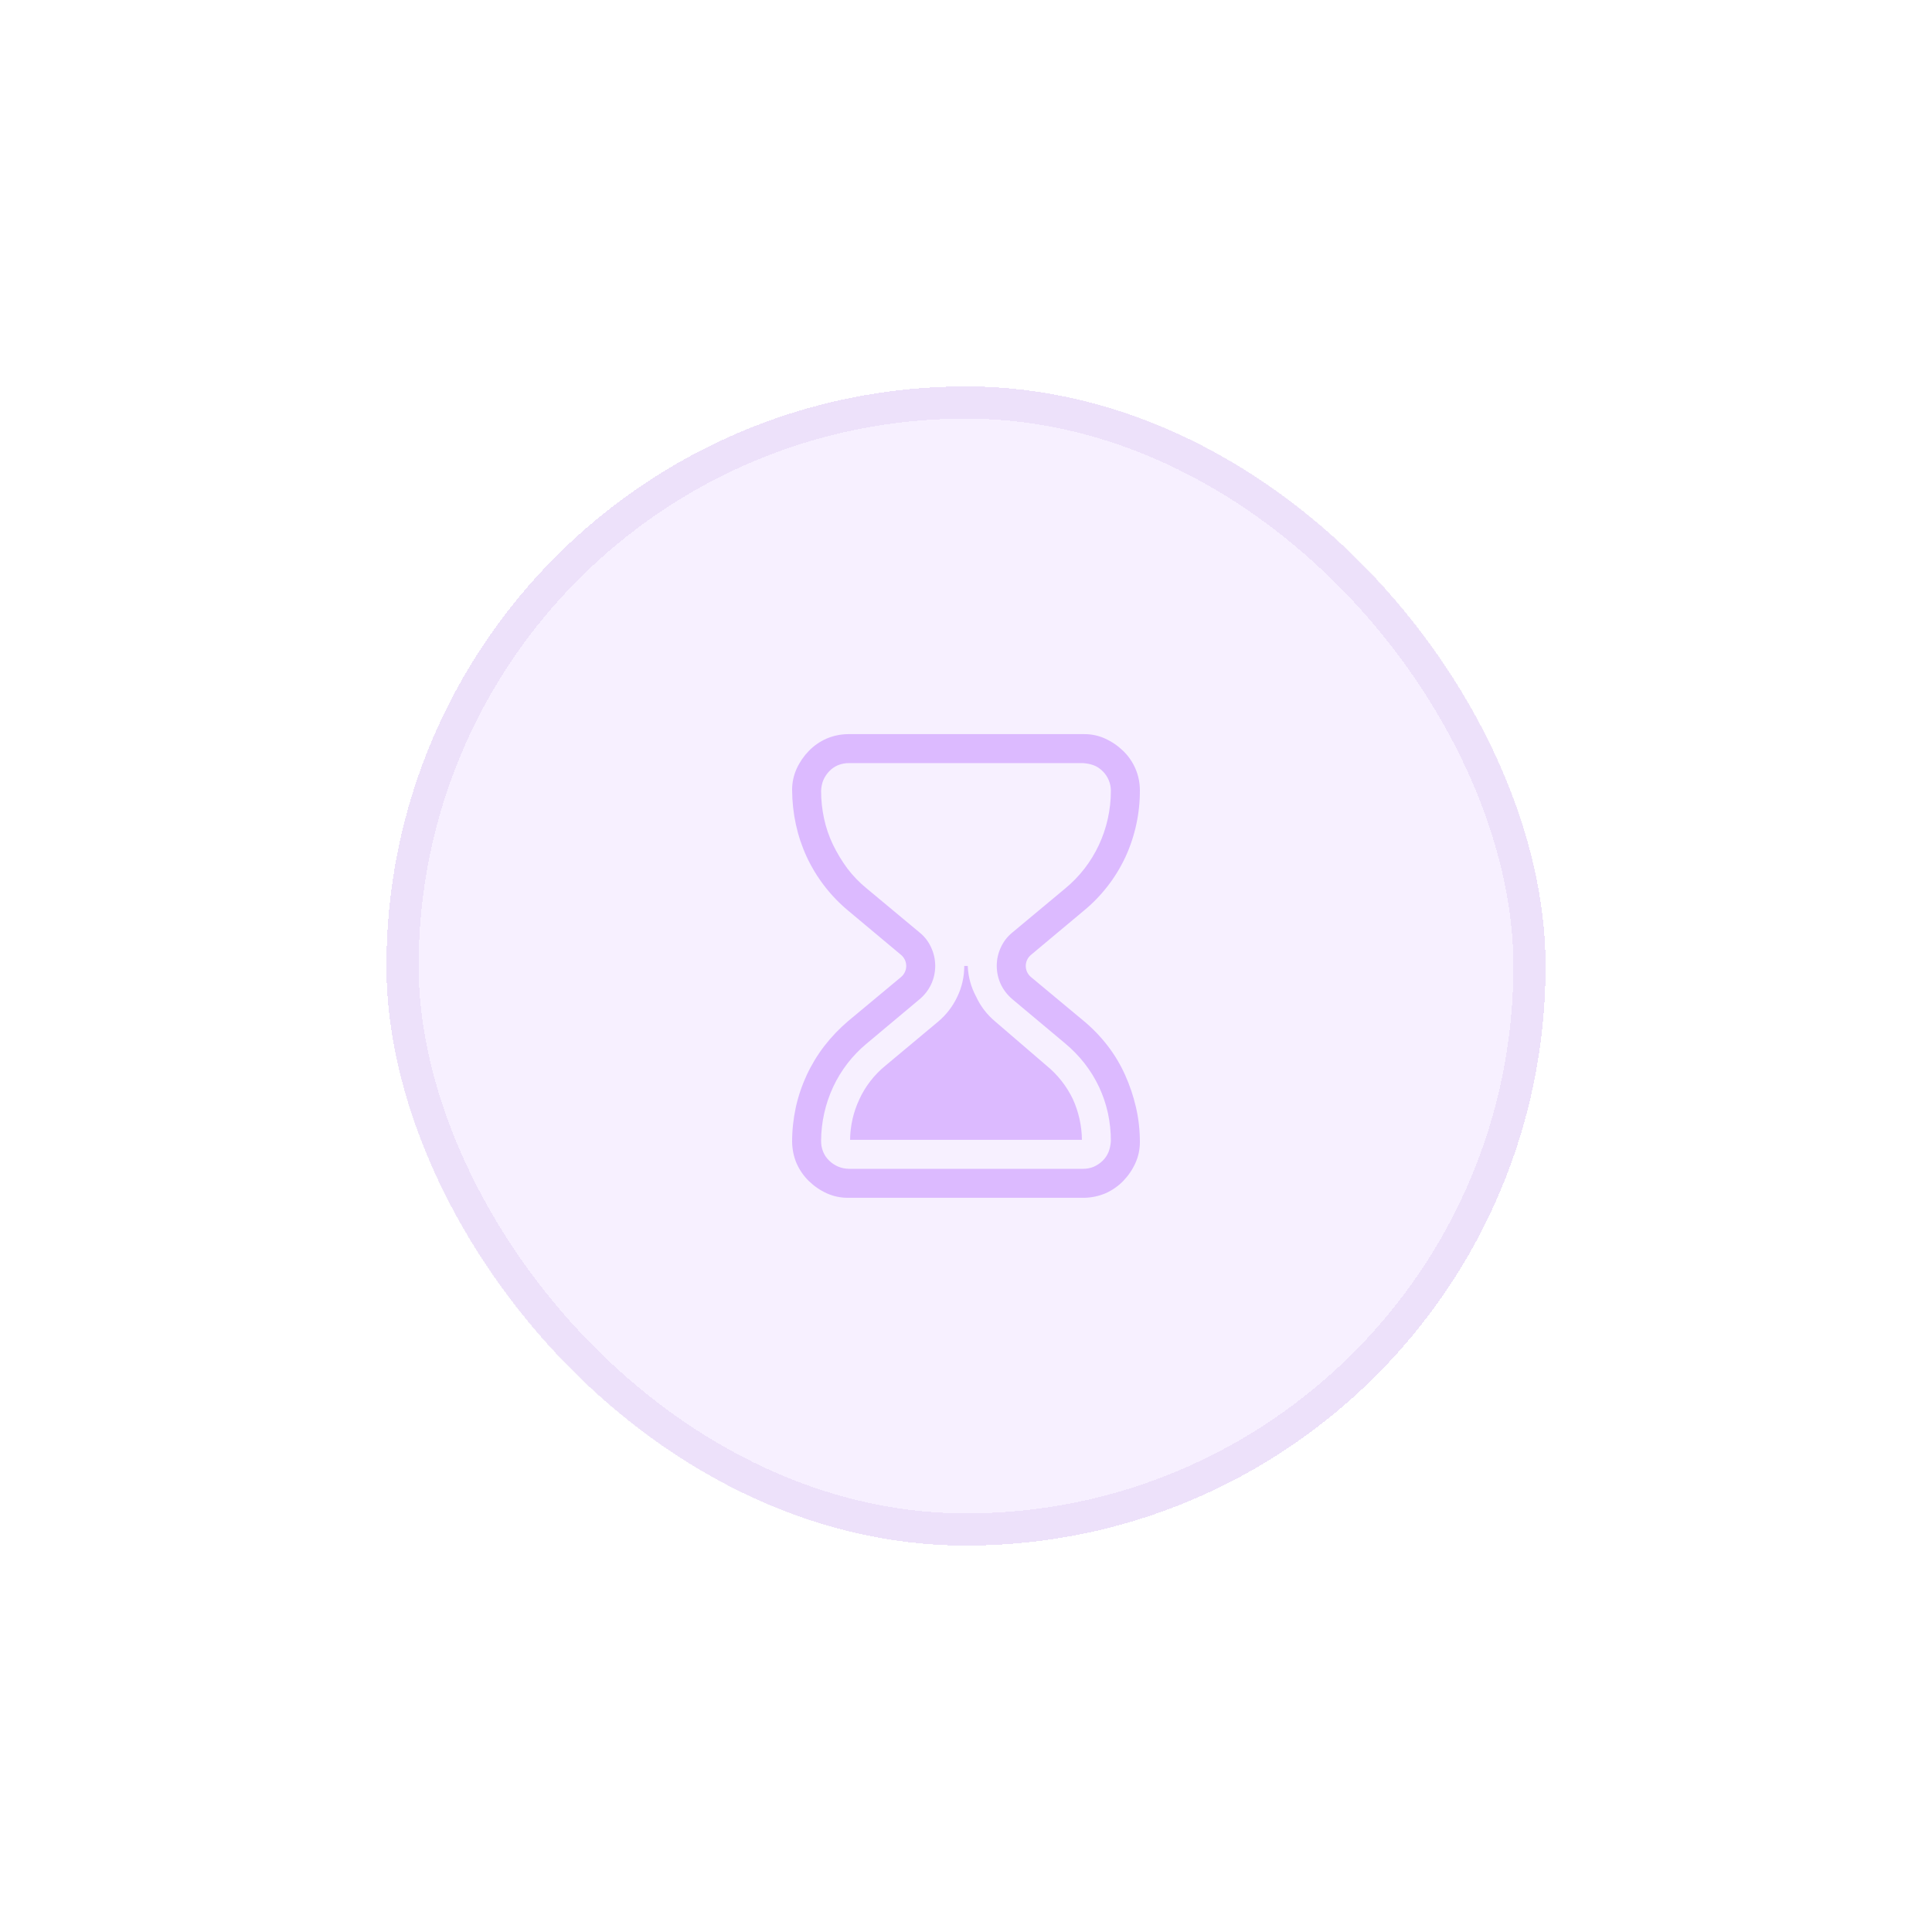 <svg width="60" height="60" viewBox="0 0 60 60" fill="none" xmlns="http://www.w3.org/2000/svg">
<g filter="url(#filter0_d_348_30011)">
<rect x="12" y="8" width="36" height="36" rx="18" fill="#D6B0FF" fill-opacity="0.18" shape-rendering="crispEdges"/>
<rect x="12.5" y="8.5" width="35" height="35" rx="17.5" stroke="#D1B6EE" stroke-opacity="0.25" shape-rendering="crispEdges"/>
<path d="M33.321 30.139C33.501 30.535 33.595 30.964 33.6 31.399H26.4C26.405 30.963 26.503 30.534 26.688 30.139C26.875 29.734 27.152 29.377 27.498 29.095L29.136 27.727C29.388 27.515 29.591 27.251 29.73 26.953C29.874 26.656 29.947 26.329 29.946 25.999H30.054C30.067 26.332 30.156 26.66 30.315 26.953C30.451 27.248 30.651 27.509 30.9 27.718L32.502 29.095C32.848 29.378 33.128 29.734 33.321 30.139ZM25.675 33.059C25.882 33.152 26.101 33.199 26.33 33.199H33.67C33.904 33.194 34.125 33.147 34.332 33.059C34.537 32.968 34.72 32.842 34.88 32.679C35.039 32.515 35.166 32.33 35.26 32.123C35.353 31.916 35.4 31.698 35.4 31.469C35.4 31.099 35.36 30.74 35.28 30.394C35.201 30.048 35.088 29.712 34.943 29.388C34.799 29.066 34.617 28.761 34.402 28.481C34.183 28.196 33.933 27.937 33.657 27.707L32.019 26.344C31.968 26.302 31.927 26.249 31.899 26.189C31.871 26.13 31.856 26.065 31.856 25.999C31.856 25.933 31.871 25.868 31.899 25.808C31.927 25.749 31.968 25.696 32.019 25.654L33.657 24.284C34.211 23.828 34.655 23.254 34.957 22.603C35.254 21.952 35.405 21.244 35.4 20.529C35.398 20.302 35.352 20.079 35.262 19.871C35.173 19.663 35.043 19.476 34.88 19.319C34.718 19.162 34.53 19.033 34.324 18.939C34.119 18.845 33.896 18.797 33.67 18.799H26.33C26.096 18.803 25.875 18.85 25.669 18.939C25.462 19.029 25.279 19.156 25.12 19.319C24.963 19.481 24.834 19.669 24.74 19.874C24.647 20.081 24.6 20.299 24.6 20.529C24.605 21.269 24.755 21.961 25.05 22.603C25.351 23.253 25.793 23.826 26.344 24.284L27.982 25.654C28.033 25.696 28.073 25.749 28.101 25.808C28.129 25.868 28.144 25.933 28.144 25.999C28.144 26.065 28.129 26.13 28.101 26.189C28.073 26.249 28.033 26.302 27.982 26.344L26.344 27.707C26.069 27.941 25.819 28.202 25.598 28.488C25.165 29.053 24.863 29.706 24.712 30.401C24.637 30.752 24.599 31.11 24.6 31.469C24.605 31.703 24.651 31.924 24.74 32.131C24.83 32.336 24.957 32.519 25.12 32.679C25.284 32.838 25.469 32.965 25.675 33.059ZM33.965 32.236C33.86 32.278 33.748 32.299 33.635 32.299H26.365C26.249 32.297 26.134 32.274 26.027 32.229C25.925 32.185 25.832 32.123 25.753 32.046C25.671 31.969 25.607 31.875 25.564 31.771C25.521 31.664 25.499 31.55 25.5 31.435C25.502 30.857 25.629 30.285 25.872 29.761C26.116 29.236 26.474 28.773 26.92 28.405L28.558 27.033C28.713 26.902 28.833 26.748 28.917 26.57C29.001 26.39 29.044 26.195 29.044 25.997C29.044 25.799 29.001 25.603 28.917 25.424C28.836 25.243 28.713 25.084 28.558 24.959L26.92 23.595C26.694 23.412 26.491 23.202 26.315 22.97C26.145 22.74 25.997 22.495 25.872 22.238C25.747 21.978 25.652 21.704 25.592 21.422C25.531 21.14 25.5 20.852 25.5 20.564C25.505 20.438 25.528 20.325 25.57 20.226C25.612 20.128 25.673 20.036 25.753 19.952C25.83 19.87 25.924 19.806 26.027 19.763C26.134 19.72 26.249 19.698 26.364 19.699H33.634C33.76 19.708 33.873 19.731 33.972 19.769C34.071 19.807 34.162 19.868 34.246 19.952C34.327 20.032 34.391 20.127 34.434 20.232C34.478 20.337 34.5 20.45 34.499 20.564C34.499 21.144 34.372 21.718 34.126 22.244C33.882 22.767 33.524 23.228 33.079 23.594L31.441 24.959C31.286 25.084 31.166 25.239 31.082 25.422C30.998 25.602 30.955 25.797 30.955 25.995C30.955 26.193 30.998 26.389 31.082 26.569C31.166 26.747 31.286 26.901 31.441 27.032L33.079 28.404C33.538 28.788 33.889 29.24 34.134 29.761C34.377 30.281 34.499 30.839 34.499 31.435C34.492 31.55 34.469 31.663 34.429 31.771C34.387 31.875 34.325 31.968 34.246 32.046C34.165 32.126 34.069 32.19 33.964 32.235" fill="#DCBAFF"/>
</g>
<defs>
<filter id="filter0_d_348_30011" x="0.3" y="0.3" width="59.4" height="59.4" filterUnits="userSpaceOnUse" color-interpolation-filters="sRGB">
<feFlood flood-opacity="0" result="BackgroundImageFix"/>
<feColorMatrix in="SourceAlpha" type="matrix" values="0 0 0 0 0 0 0 0 0 0 0 0 0 0 0 0 0 0 127 0" result="hardAlpha"/>
<feOffset dy="4"/>
<feGaussianBlur stdDeviation="5.85"/>
<feComposite in2="hardAlpha" operator="out"/>
<feColorMatrix type="matrix" values="0 0 0 0 0 0 0 0 0 0 0 0 0 0 0 0 0 0 0.15 0"/>
<feBlend mode="normal" in2="BackgroundImageFix" result="effect1_dropShadow_348_30011"/>
<feBlend mode="normal" in="SourceGraphic" in2="effect1_dropShadow_348_30011" result="shape"/>
</filter>
</defs>
</svg>
